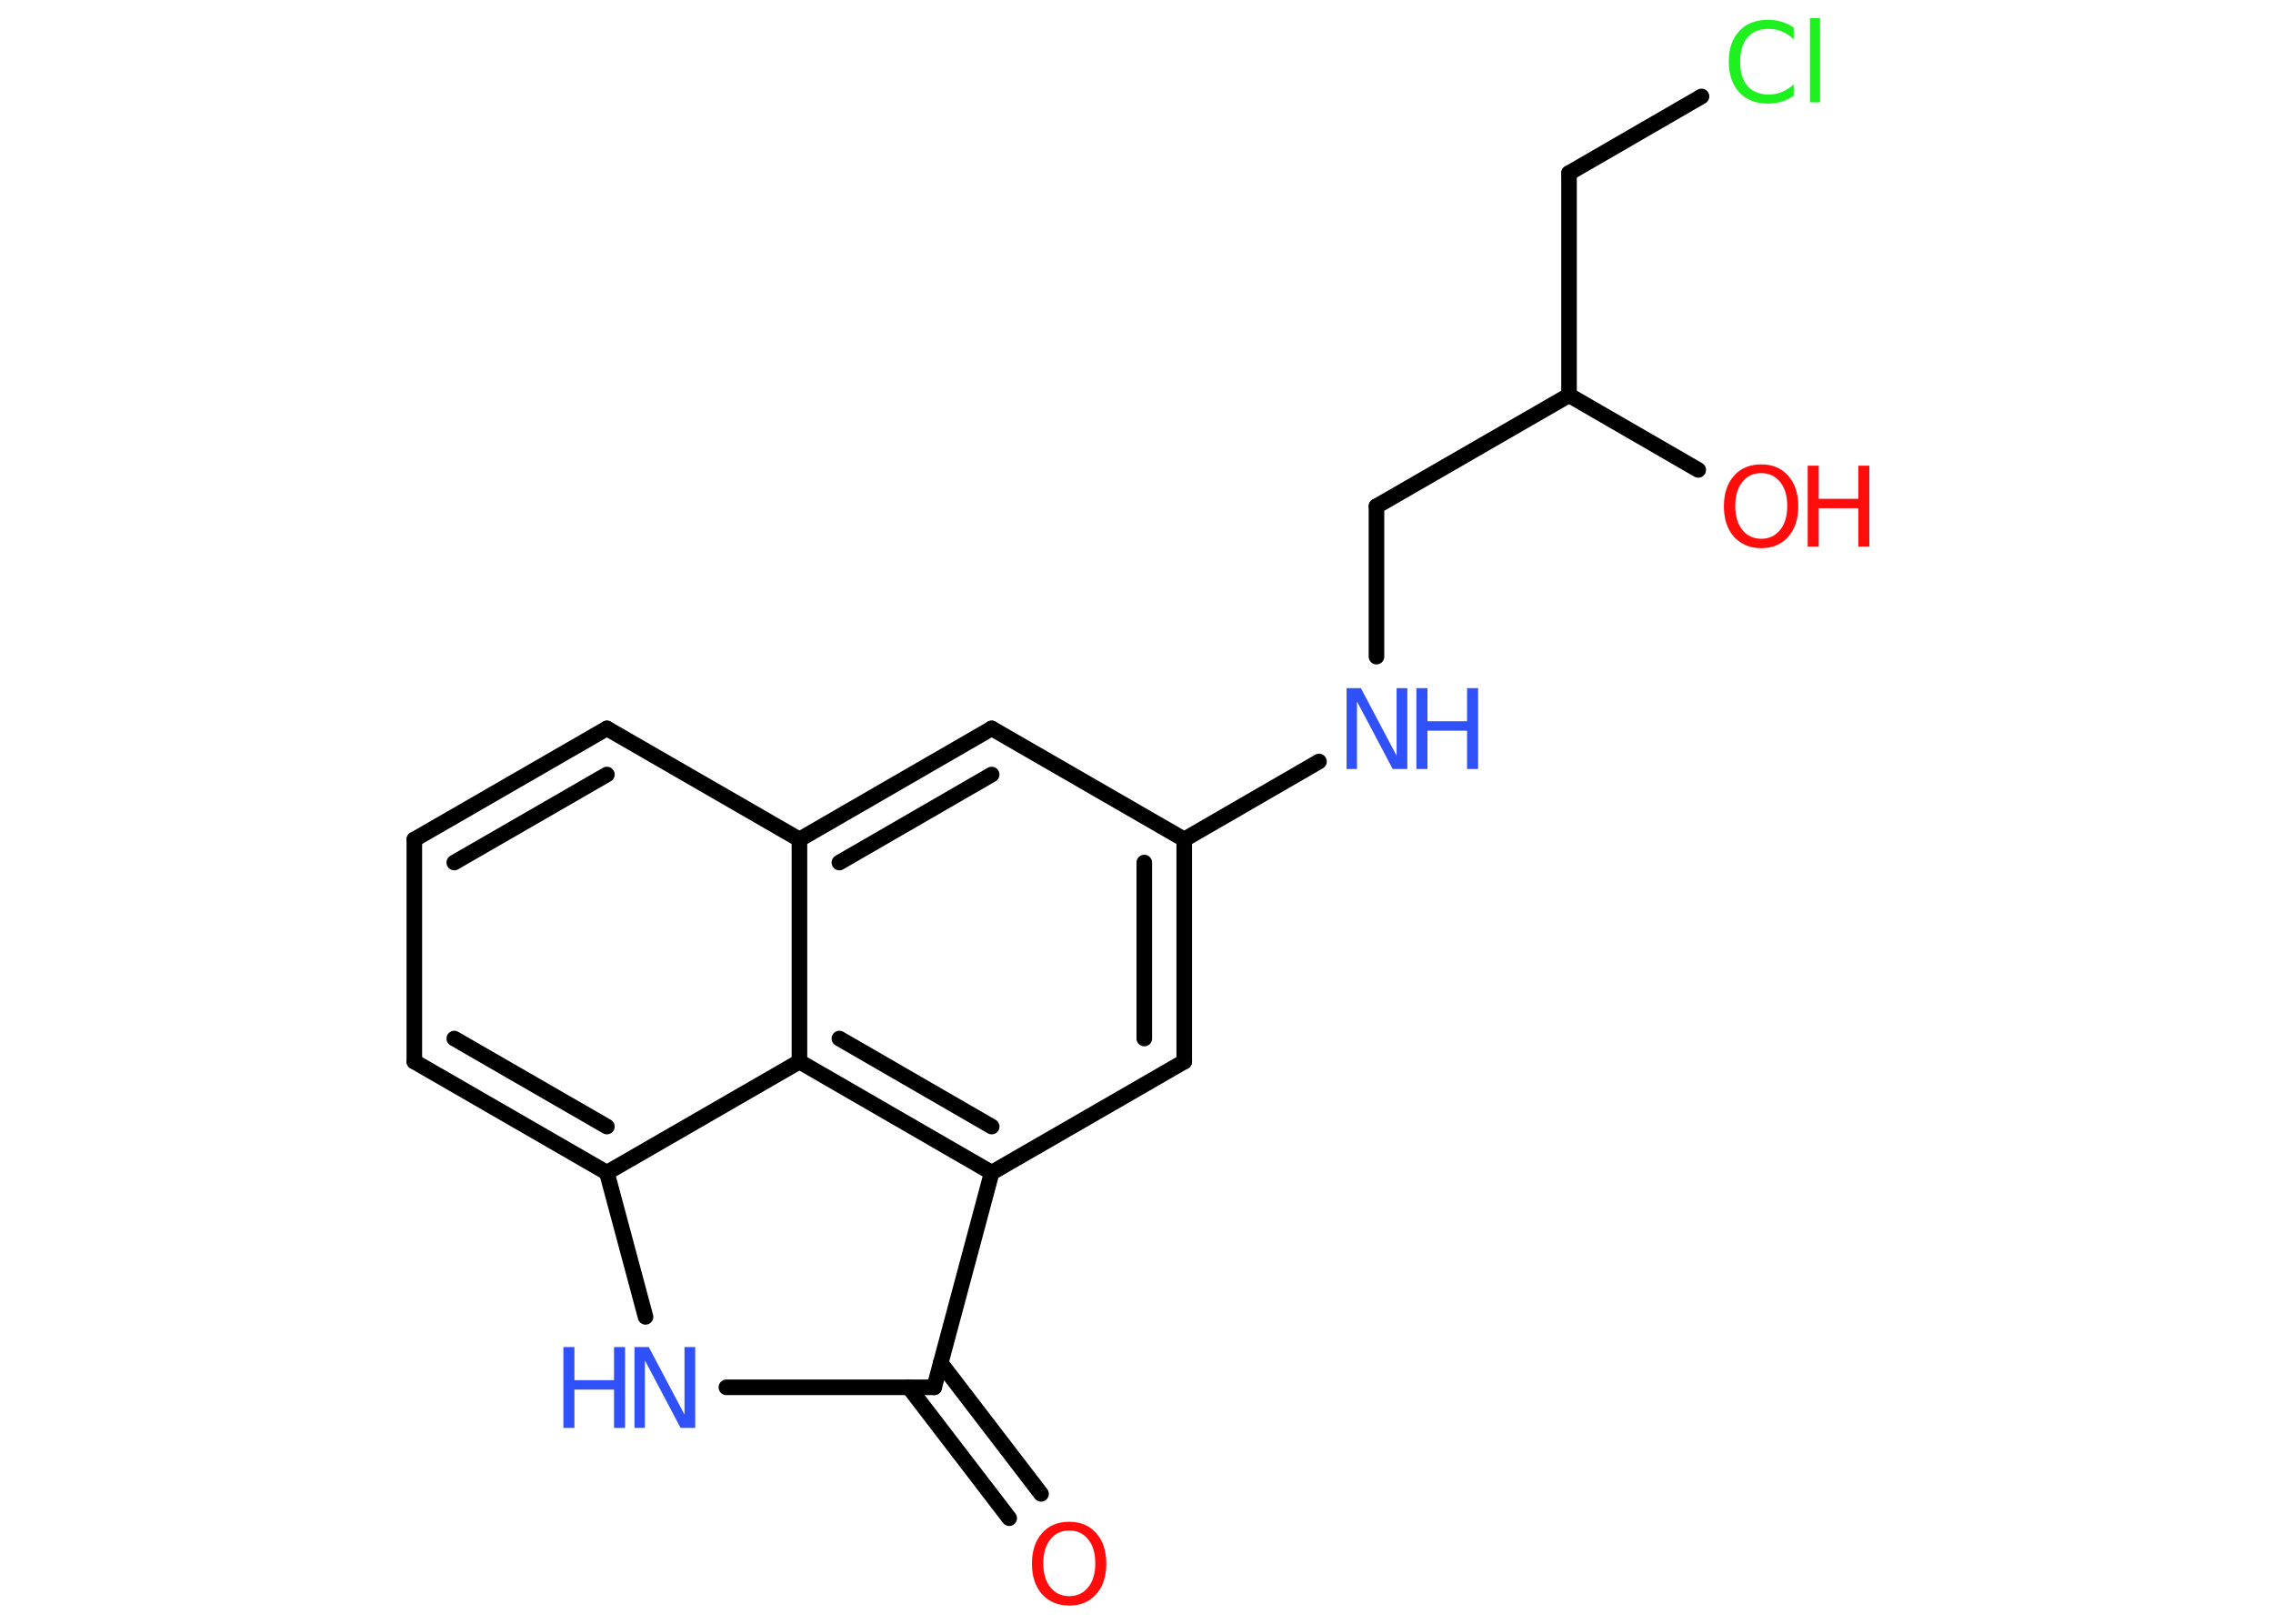 <?xml version='1.0' encoding='UTF-8'?>
<!DOCTYPE svg PUBLIC "-//W3C//DTD SVG 1.1//EN" "http://www.w3.org/Graphics/SVG/1.1/DTD/svg11.dtd">
<svg version='1.2' xmlns='http://www.w3.org/2000/svg' xmlns:xlink='http://www.w3.org/1999/xlink' width='70.0mm' height='50.0mm' viewBox='0 0 70.0 50.0'>
  <desc>Generated by the Chemistry Development Kit (http://github.com/cdk)</desc>
  <g stroke-linecap='round' stroke-linejoin='round' stroke='#000000' stroke-width='.48' fill='#3050F8'>
    <rect x='.0' y='.0' width='70.0' height='50.0' fill='#FFFFFF' stroke='none'/>
    <g id='mol1' class='mol'>
      <g id='mol1bnd1' class='bond'>
        <line x1='31.08' y1='46.75' x2='27.99' y2='42.72'/>
        <line x1='32.06' y1='46.0' x2='28.97' y2='41.97'/>
      </g>
      <line id='mol1bnd2' class='bond' x1='28.77' y1='42.72' x2='22.37' y2='42.72'/>
      <line id='mol1bnd3' class='bond' x1='19.88' y1='40.55' x2='18.69' y2='36.11'/>
      <g id='mol1bnd4' class='bond'>
        <line x1='12.76' y1='32.69' x2='18.69' y2='36.11'/>
        <line x1='13.99' y1='31.98' x2='18.69' y2='34.69'/>
      </g>
      <line id='mol1bnd5' class='bond' x1='12.76' y1='32.69' x2='12.76' y2='25.85'/>
      <g id='mol1bnd6' class='bond'>
        <line x1='18.69' y1='22.43' x2='12.76' y2='25.85'/>
        <line x1='18.69' y1='23.85' x2='13.99' y2='26.56'/>
      </g>
      <line id='mol1bnd7' class='bond' x1='18.69' y1='22.43' x2='24.62' y2='25.85'/>
      <g id='mol1bnd8' class='bond'>
        <line x1='30.54' y1='22.43' x2='24.62' y2='25.85'/>
        <line x1='30.54' y1='23.85' x2='25.85' y2='26.56'/>
      </g>
      <line id='mol1bnd9' class='bond' x1='30.54' y1='22.43' x2='36.47' y2='25.85'/>
      <line id='mol1bnd10' class='bond' x1='36.47' y1='25.85' x2='40.62' y2='23.45'/>
      <line id='mol1bnd11' class='bond' x1='42.39' y1='20.22' x2='42.39' y2='15.59'/>
      <line id='mol1bnd12' class='bond' x1='42.39' y1='15.59' x2='48.32' y2='12.17'/>
      <line id='mol1bnd13' class='bond' x1='48.32' y1='12.17' x2='52.3' y2='14.47'/>
      <line id='mol1bnd14' class='bond' x1='48.32' y1='12.17' x2='48.32' y2='5.33'/>
      <line id='mol1bnd15' class='bond' x1='48.32' y1='5.33' x2='52.4' y2='2.97'/>
      <g id='mol1bnd16' class='bond'>
        <line x1='36.47' y1='32.69' x2='36.47' y2='25.85'/>
        <line x1='35.24' y1='31.98' x2='35.24' y2='26.56'/>
      </g>
      <line id='mol1bnd17' class='bond' x1='36.47' y1='32.69' x2='30.54' y2='36.11'/>
      <line id='mol1bnd18' class='bond' x1='28.77' y1='42.72' x2='30.54' y2='36.11'/>
      <g id='mol1bnd19' class='bond'>
        <line x1='24.62' y1='32.69' x2='30.54' y2='36.11'/>
        <line x1='25.85' y1='31.98' x2='30.54' y2='34.69'/>
      </g>
      <line id='mol1bnd20' class='bond' x1='18.69' y1='36.11' x2='24.62' y2='32.69'/>
      <line id='mol1bnd21' class='bond' x1='24.62' y1='25.85' x2='24.62' y2='32.69'/>
      <path id='mol1atm1' class='atom' d='M32.93 47.13q-.37 .0 -.58 .27q-.22 .27 -.22 .74q.0 .47 .22 .74q.22 .27 .58 .27q.36 .0 .58 -.27q.22 -.27 .22 -.74q.0 -.47 -.22 -.74q-.22 -.27 -.58 -.27zM32.93 46.86q.52 .0 .83 .35q.31 .35 .31 .94q.0 .59 -.31 .94q-.31 .35 -.83 .35q-.52 .0 -.84 -.35q-.31 -.35 -.31 -.94q.0 -.59 .31 -.94q.31 -.35 .84 -.35z' stroke='none' fill='#FF0D0D'/>
      <g id='mol1atm3' class='atom'>
        <path d='M19.53 41.48h.45l1.1 2.08v-2.08h.33v2.49h-.45l-1.1 -2.08v2.08h-.32v-2.49z' stroke='none'/>
        <path d='M17.35 41.48h.34v1.02h1.22v-1.02h.34v2.49h-.34v-1.18h-1.22v1.18h-.34v-2.49z' stroke='none'/>
      </g>
      <g id='mol1atm11' class='atom'>
        <path d='M41.46 21.19h.45l1.1 2.08v-2.08h.33v2.49h-.45l-1.1 -2.08v2.08h-.32v-2.49z' stroke='none'/>
        <path d='M43.62 21.19h.34v1.02h1.22v-1.02h.34v2.49h-.34v-1.18h-1.22v1.18h-.34v-2.49z' stroke='none'/>
      </g>
      <g id='mol1atm14' class='atom'>
        <path d='M54.24 14.57q-.37 .0 -.58 .27q-.22 .27 -.22 .74q.0 .47 .22 .74q.22 .27 .58 .27q.36 .0 .58 -.27q.22 -.27 .22 -.74q.0 -.47 -.22 -.74q-.22 -.27 -.58 -.27zM54.24 14.3q.52 .0 .83 .35q.31 .35 .31 .94q.0 .59 -.31 .94q-.31 .35 -.83 .35q-.52 .0 -.84 -.35q-.31 -.35 -.31 -.94q.0 -.59 .31 -.94q.31 -.35 .84 -.35z' stroke='none' fill='#FF0D0D'/>
        <path d='M55.67 14.34h.34v1.02h1.22v-1.02h.34v2.49h-.34v-1.18h-1.22v1.18h-.34v-2.49z' stroke='none' fill='#FF0D0D'/>
      </g>
      <path id='mol1atm16' class='atom' d='M55.24 .85v.36q-.17 -.16 -.36 -.24q-.19 -.08 -.41 -.08q-.43 .0 -.65 .26q-.23 .26 -.23 .75q.0 .49 .23 .75q.23 .26 .65 .26q.22 .0 .41 -.08q.19 -.08 .36 -.23v.35q-.18 .12 -.37 .18q-.2 .06 -.42 .06q-.57 .0 -.89 -.35q-.32 -.35 -.32 -.94q.0 -.6 .32 -.94q.32 -.35 .89 -.35q.22 .0 .42 .06q.2 .06 .37 .18zM55.74 .56h.31v2.59h-.31v-2.59z' stroke='none' fill='#1FF01F'/>
    </g>
  </g>
</svg>
